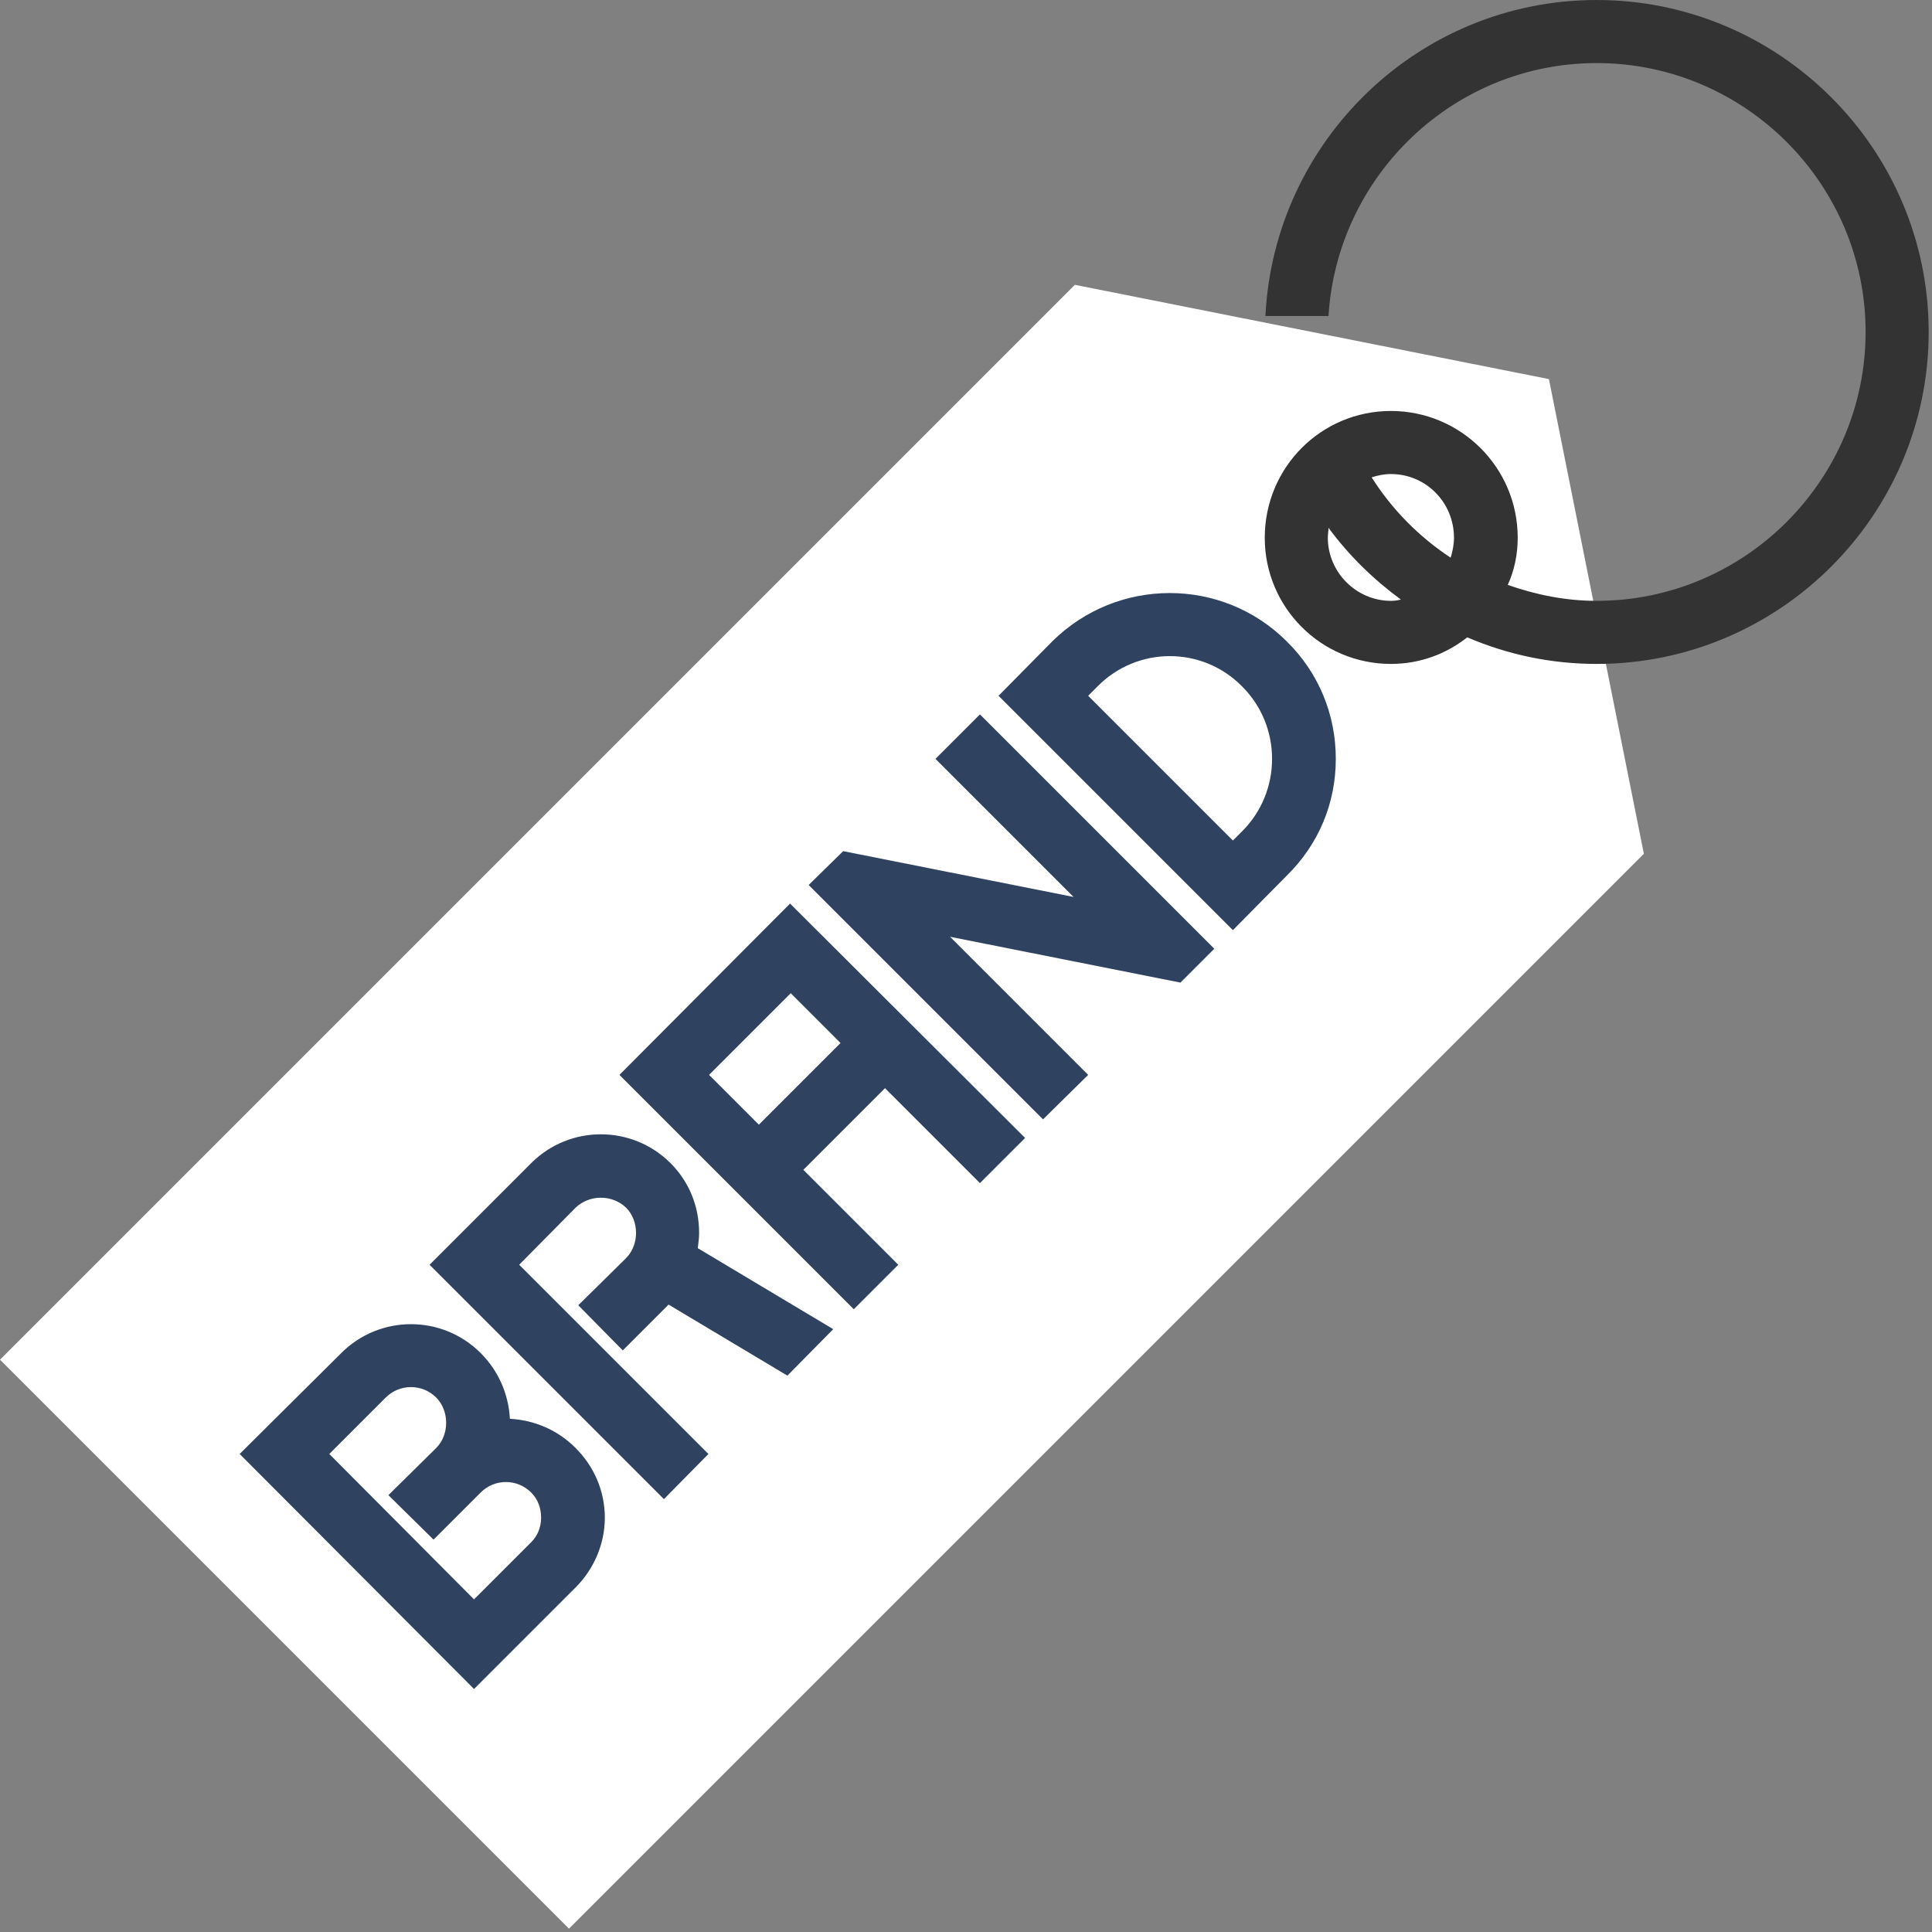 <svg version="1.2" xmlns="http://www.w3.org/2000/svg" viewBox="0 0 291 291" width="291" height="291">
	<rect x="0" y="0" width="291" height="291" fill="#808080" stroke="none"/>
	<title>brand-svgrepo-com-svg</title>
	<style>
		.s0 { fill: #ffffff } 
		.s1 { fill: #2f4361 } 
		.s2 { fill: #333333 } 
	</style>
	<g id="Layer">
		<g id="Layer">
			<path id="Layer" class="s0" d="m161.9 42.9l-161.9 161.9 85.7 85.7 161.9-161.9-14.3-71.5z"/>
			<path id="Layer" fill-rule="evenodd" class="s1" d="m86.7 218.1c2.8 2.8 4.4 6.5 4.4 10.5 0 3.9-1.6 7.7-4.4 10.5l-15.3 15.3-35.3-35.4 15.3-15.2c5.8-5.8 15.2-5.8 21 0 2.7 2.7 4.2 6.2 4.4 9.9 3.6 0.2 7.1 1.6 9.9 4.4zm-5.2 10.5c0-1.5-0.5-2.8-1.5-3.8-2.1-2.1-5.5-2.1-7.6 0l-7.1 7.1-6.8-6.7 7.2-7.1c1-1 1.5-2.4 1.5-3.8 0-1.4-0.5-2.8-1.5-3.8-2.1-2.1-5.5-2.1-7.6 0l-8.5 8.5 21.8 21.9 8.6-8.6c1-1 1.5-2.3 1.5-3.7z"/>
			<path id="Layer" fill-rule="evenodd" class="s1" d="m193.8 96.6c4.8 4.7 7.4 11 7.4 17.7 0 6.7-2.6 12.9-7.4 17.6l-8.1 8.2-35.3-35.3 8.1-8.2c9.8-9.7 25.6-9.7 35.3 0zm-2.2 17.7c0-4.1-1.6-8-4.5-10.9-6-6.1-15.8-6.1-21.8 0l-1.4 1.4 21.8 21.8 1.4-1.4c2.9-2.9 4.5-6.8 4.5-10.9z"/>
			<path id="Layer" class="s1" d="m106.7 219l-28.5-28.5 8.5-8.6c2.1-2 5.5-2 7.6 0 1 1 1.5 2.4 1.5 3.8 0 1.4-0.5 2.8-1.5 3.8l-7.2 7.1 6.7 6.8 6.9-6.9 17.9 10.7 6.9-7-20.4-12.2c0.1-0.8 0.2-1.5 0.2-2.3 0-4-1.5-7.7-4.3-10.5-5.8-5.8-15.2-5.8-21 0l-15.3 15.3 35.3 35.3z"/>
			<path id="Layer" fill-rule="evenodd" class="s1" d="m128.6 197.2l-35.3-35.3 25.7-25.8 35.4 35.3-6.8 6.8-14.3-14.3-12.3 12.3 14.3 14.3zm-14.3-27.8l12.3-12.3-7.5-7.5-12.3 12.3z"/>
			<path id="Layer" class="s1" d="m182.9 142.9l-35.3-35.3-6.7 6.7 20.8 20.8-34.7-6.9-5.2 5.1 35.3 35.3 6.8-6.7-20.8-20.8 34.7 6.9z"/>
			<path id="Layer" fill-rule="evenodd" class="s2" d="m290.5 50c0 27.6-22.5 50-50 50-6.9 0-13.4-1.4-19.5-4-3.2 2.5-7.1 4-11.5 4-10.5 0-19-8.5-19-19 0-10.6 8.5-19.1 19-19.1 10.5 0 19.1 8.5 19.1 19.1 0 2.5-0.5 4.9-1.5 7.1 4.3 1.5 8.7 2.4 13.4 2.4 22.3 0 40.5-18.2 40.5-40.5 0-22.3-18.2-40.5-40.5-40.5-21.5 0-39.1 16.9-40.4 38.1h-9.5c1.3-26.4 23.1-47.6 49.9-47.6 27.5 0 50 22.4 50 50zm-81 21.4c-1 0-2 0.2-2.9 0.5 3.1 4.9 7.2 9 11.9 12.1 0.3-1 0.5-2 0.5-3 0-5.3-4.2-9.6-9.5-9.6zm1.5 18.9c-4.1-3-7.8-6.6-10.9-10.8 0 0.5-0.1 0.9-0.1 1.5 0 5.2 4.3 9.5 9.5 9.5q0.8 0 1.5-0.2z"/>
		</g>
	</g>
</svg>